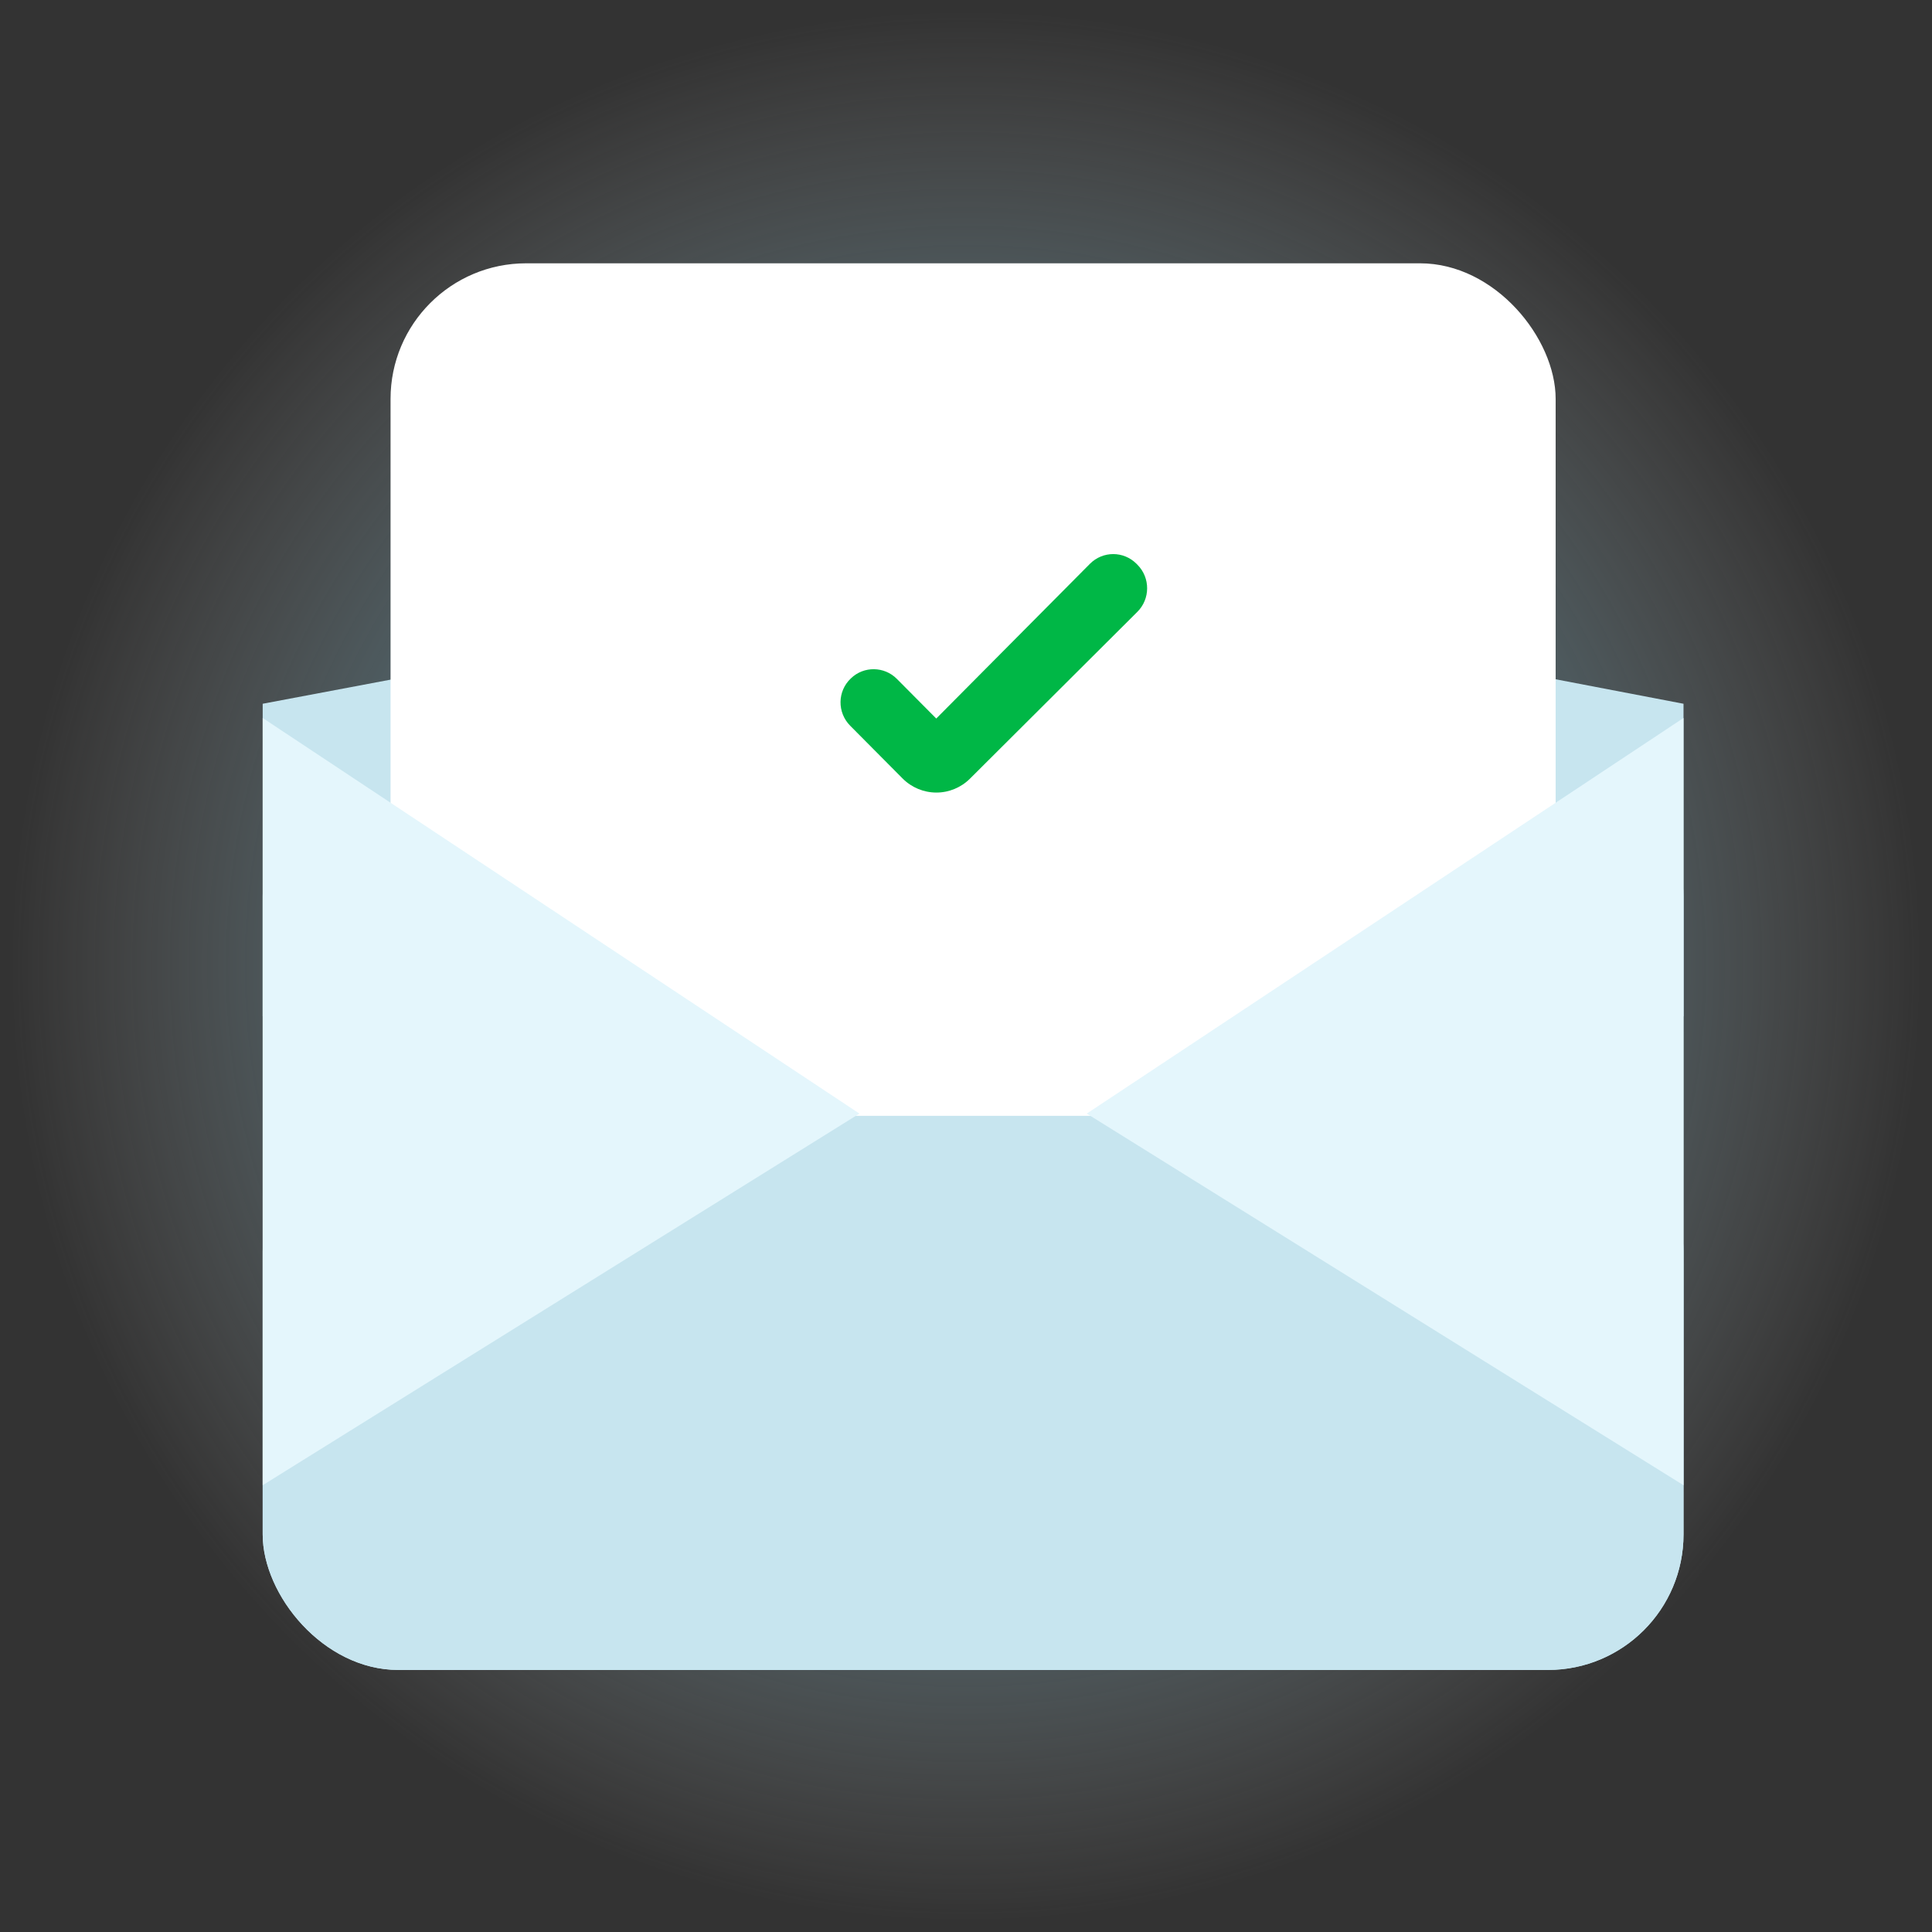 <svg width="114" height="114" viewBox="0 0 114 114" fill="none" xmlns="http://www.w3.org/2000/svg">
<rect x="0" y="0" width="114" height="114" fill="#333333" stroke="none"/>
<circle cx="57" cy="56.999" r="56.746" fill="url(#paint0_radial_1711_8835)"/>
<path d="M57.734 33.562L99.338 41.526L99.338 59.971L15.5 59.971L15.5 41.526L57.734 33.562Z" fill="#C7E5EF"/>
<rect x="15.5" y="44.881" width="83.838" height="53.657" rx="8" fill="#C7E5EF"/>
<rect x="23.045" y="15.537" width="68.748" height="62.04" rx="8" fill="white"/>
<path d="M57.233 45.947C56.703 46.474 55.987 46.769 55.242 46.766C54.497 46.763 53.783 46.464 53.256 45.933L50.168 42.824C49.392 42.043 49.406 40.779 50.21 40.027C50.972 39.289 52.184 39.317 52.918 40.056L55.245 42.398L64.312 33.269C65.074 32.503 66.301 32.503 67.062 33.269L67.119 33.326C67.88 34.093 67.88 35.342 67.105 36.109L57.233 45.947Z" fill="#00B746"/>
<rect x="15.5" y="65.84" width="83.838" height="32.697" rx="8" fill="#C7E5EF"/>
<path d="M15.5 87.638V42.365L50.712 65.709L15.5 87.638Z" fill="#E4F6FC"/>
<path d="M99.338 87.638V42.365L64.126 65.709L99.338 87.638Z" fill="#E4F6FC"/>
<defs>
<radialGradient id="paint0_radial_1711_8835" cx="0" cy="0" r="1" gradientUnits="userSpaceOnUse" gradientTransform="translate(57 56.999) rotate(90) scale(56.746)">
<stop stop-color="#0082AD"/>
<stop offset="1" stop-color="#C4C4C4" stop-opacity="0"/>
</radialGradient>
</defs>
</svg>
